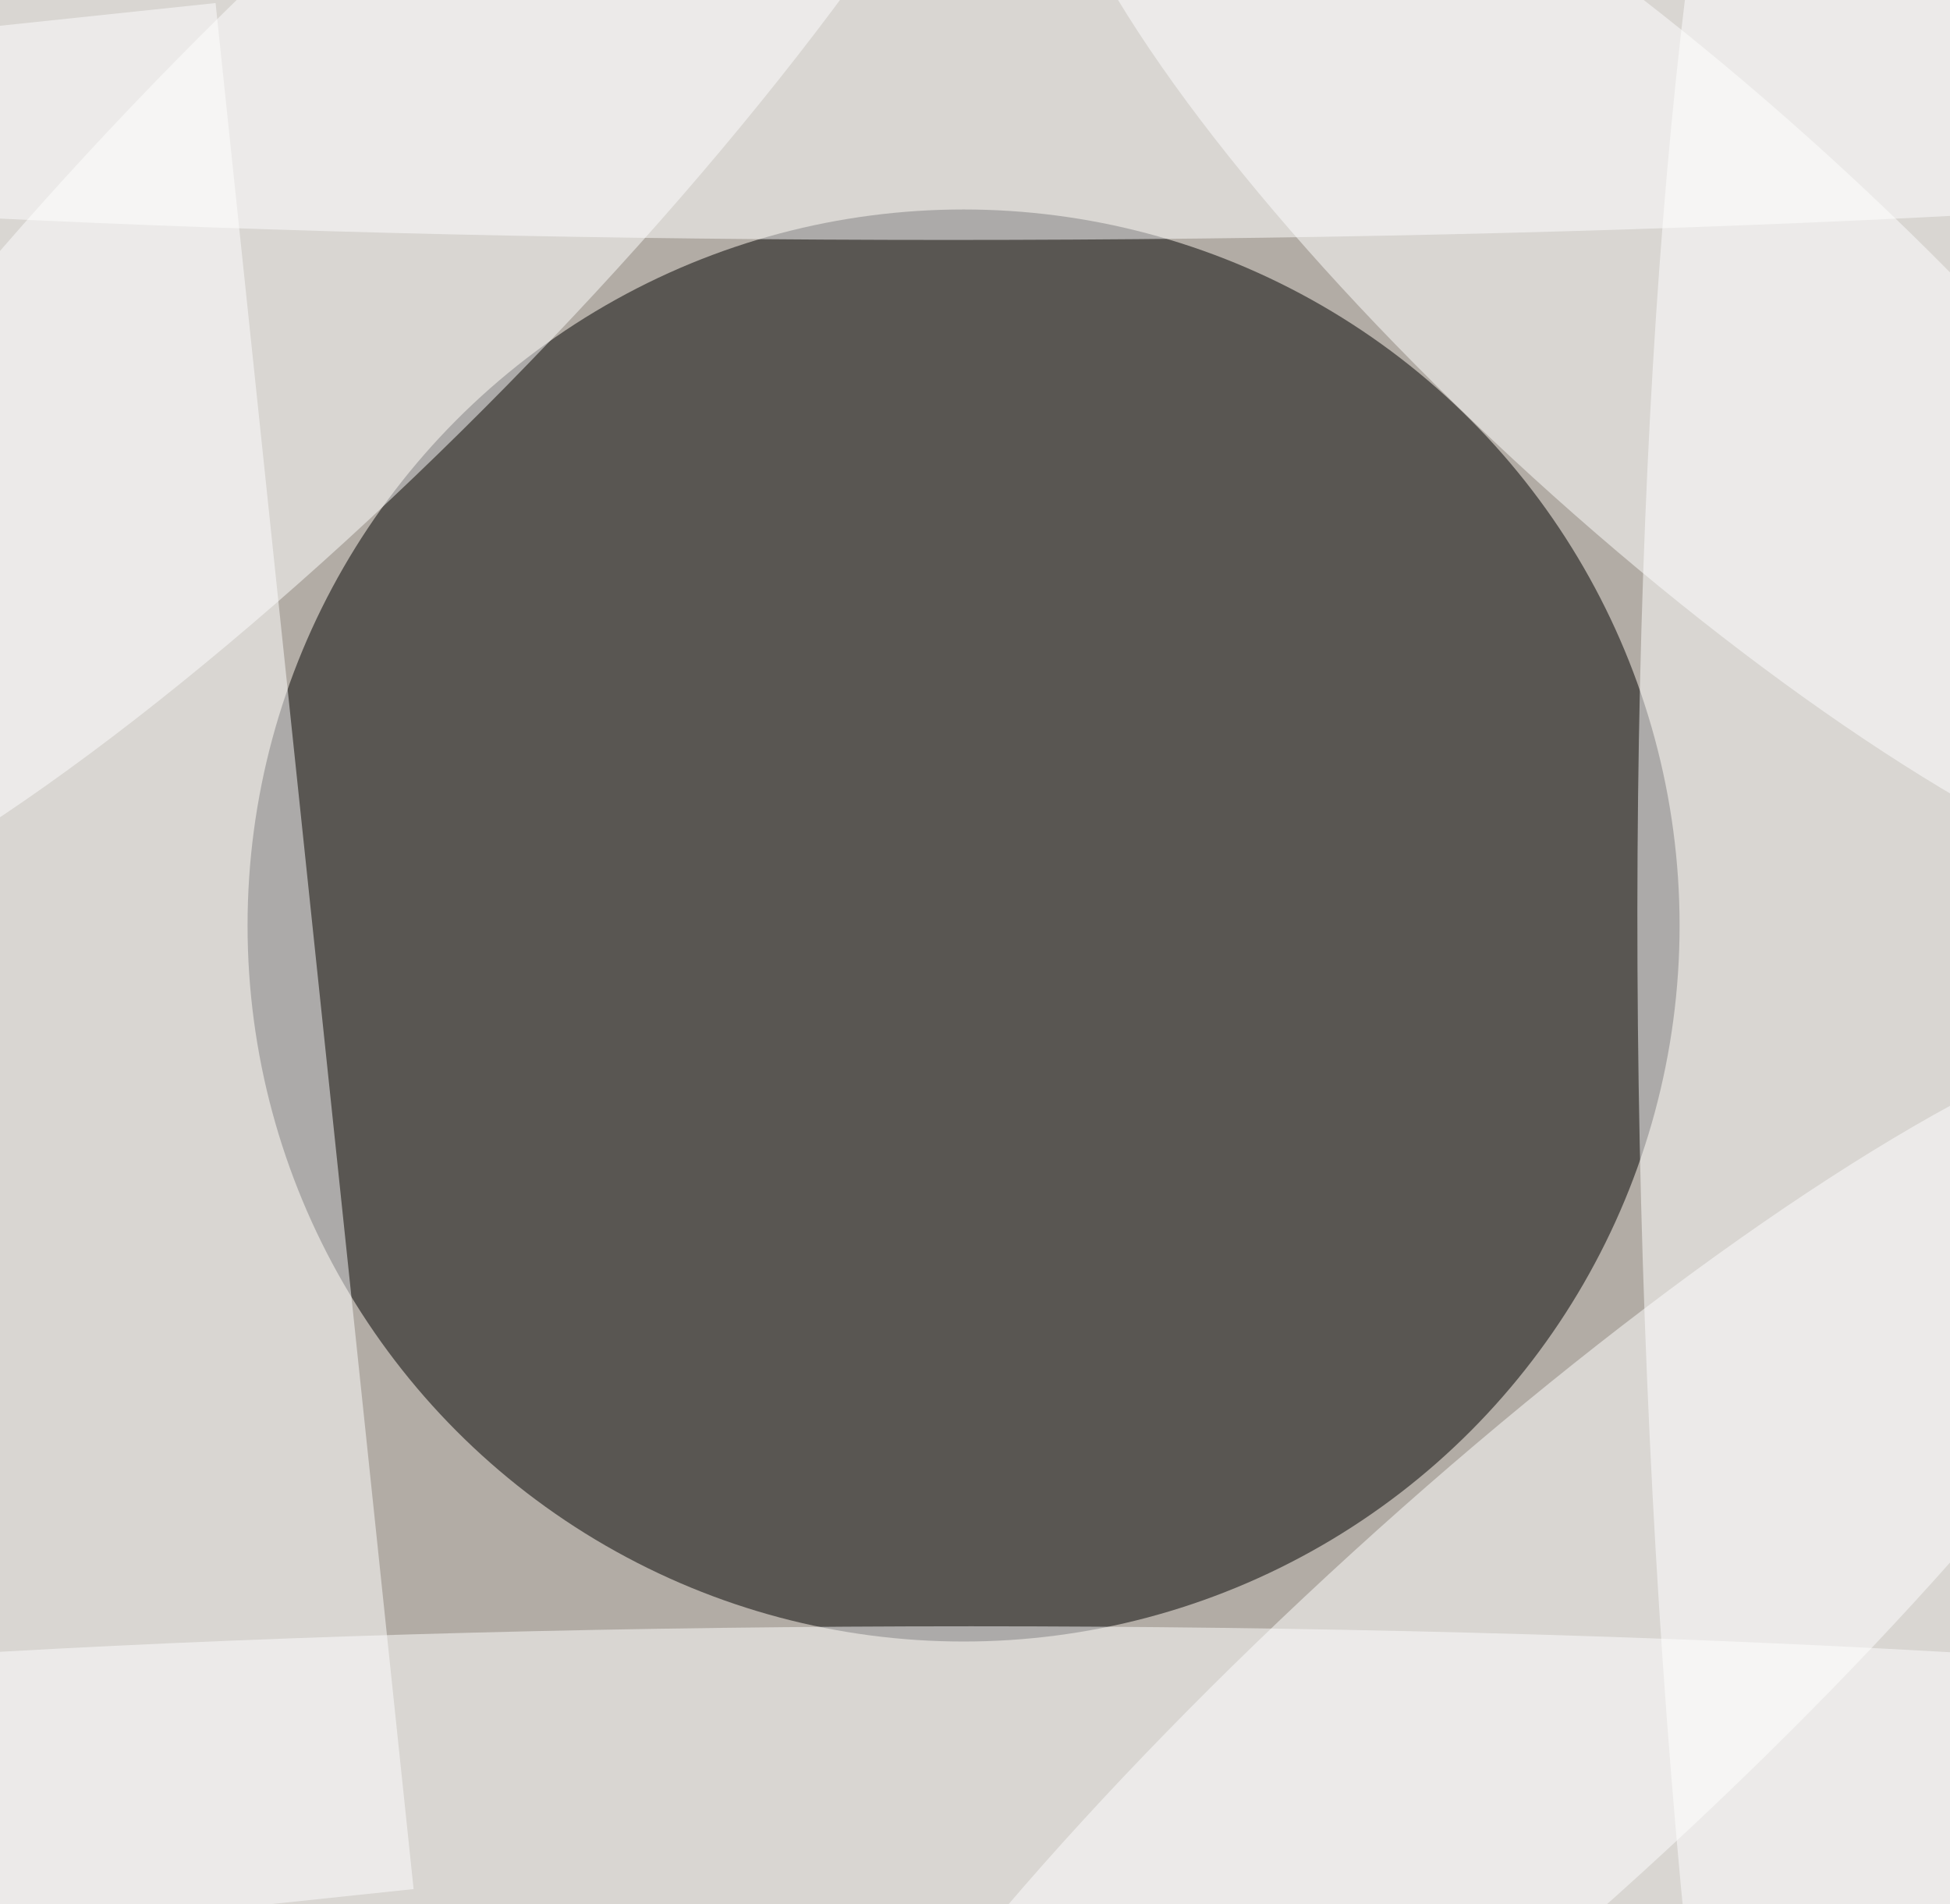 <svg xmlns="http://www.w3.org/2000/svg" viewBox="0 0 768 750"><filter id="b"><feGaussianBlur stdDeviation="12" /></filter><path fill="#b2aca5" d="M0 0h768v750H0z"/><g filter="url(#b)" transform="matrix(3 0 0 3 1.5 1.5)" fill-opacity=".5"><ellipse cx="126" cy="121" rx="94" ry="94"/><ellipse fill="#fff" rx="1" ry="1" transform="matrix(-37.154 .966 -6.043 -232.446 252.1 156.4)"/><path fill="#fff" d="M-53.8 8.5L27.8-.1l26 247.6-81.6 8.6z"/><ellipse fill="#fff" cx="127" cy="238" rx="255" ry="25"/><ellipse fill="#fff" cx="124" cy="9" rx="255" ry="22"/><ellipse fill="#fff" rx="1" ry="1" transform="rotate(-45.5 56.5 -38.4) scale(130.637 30.447)"/><ellipse fill="#fff" rx="1" ry="1" transform="rotate(132.3 101 69.2) scale(28.675 110.193)"/><ellipse fill="#fff" rx="1" ry="1" transform="matrix(-19.085 -20.943 96.367 -87.82 196.2 224.2)"/></g></svg>